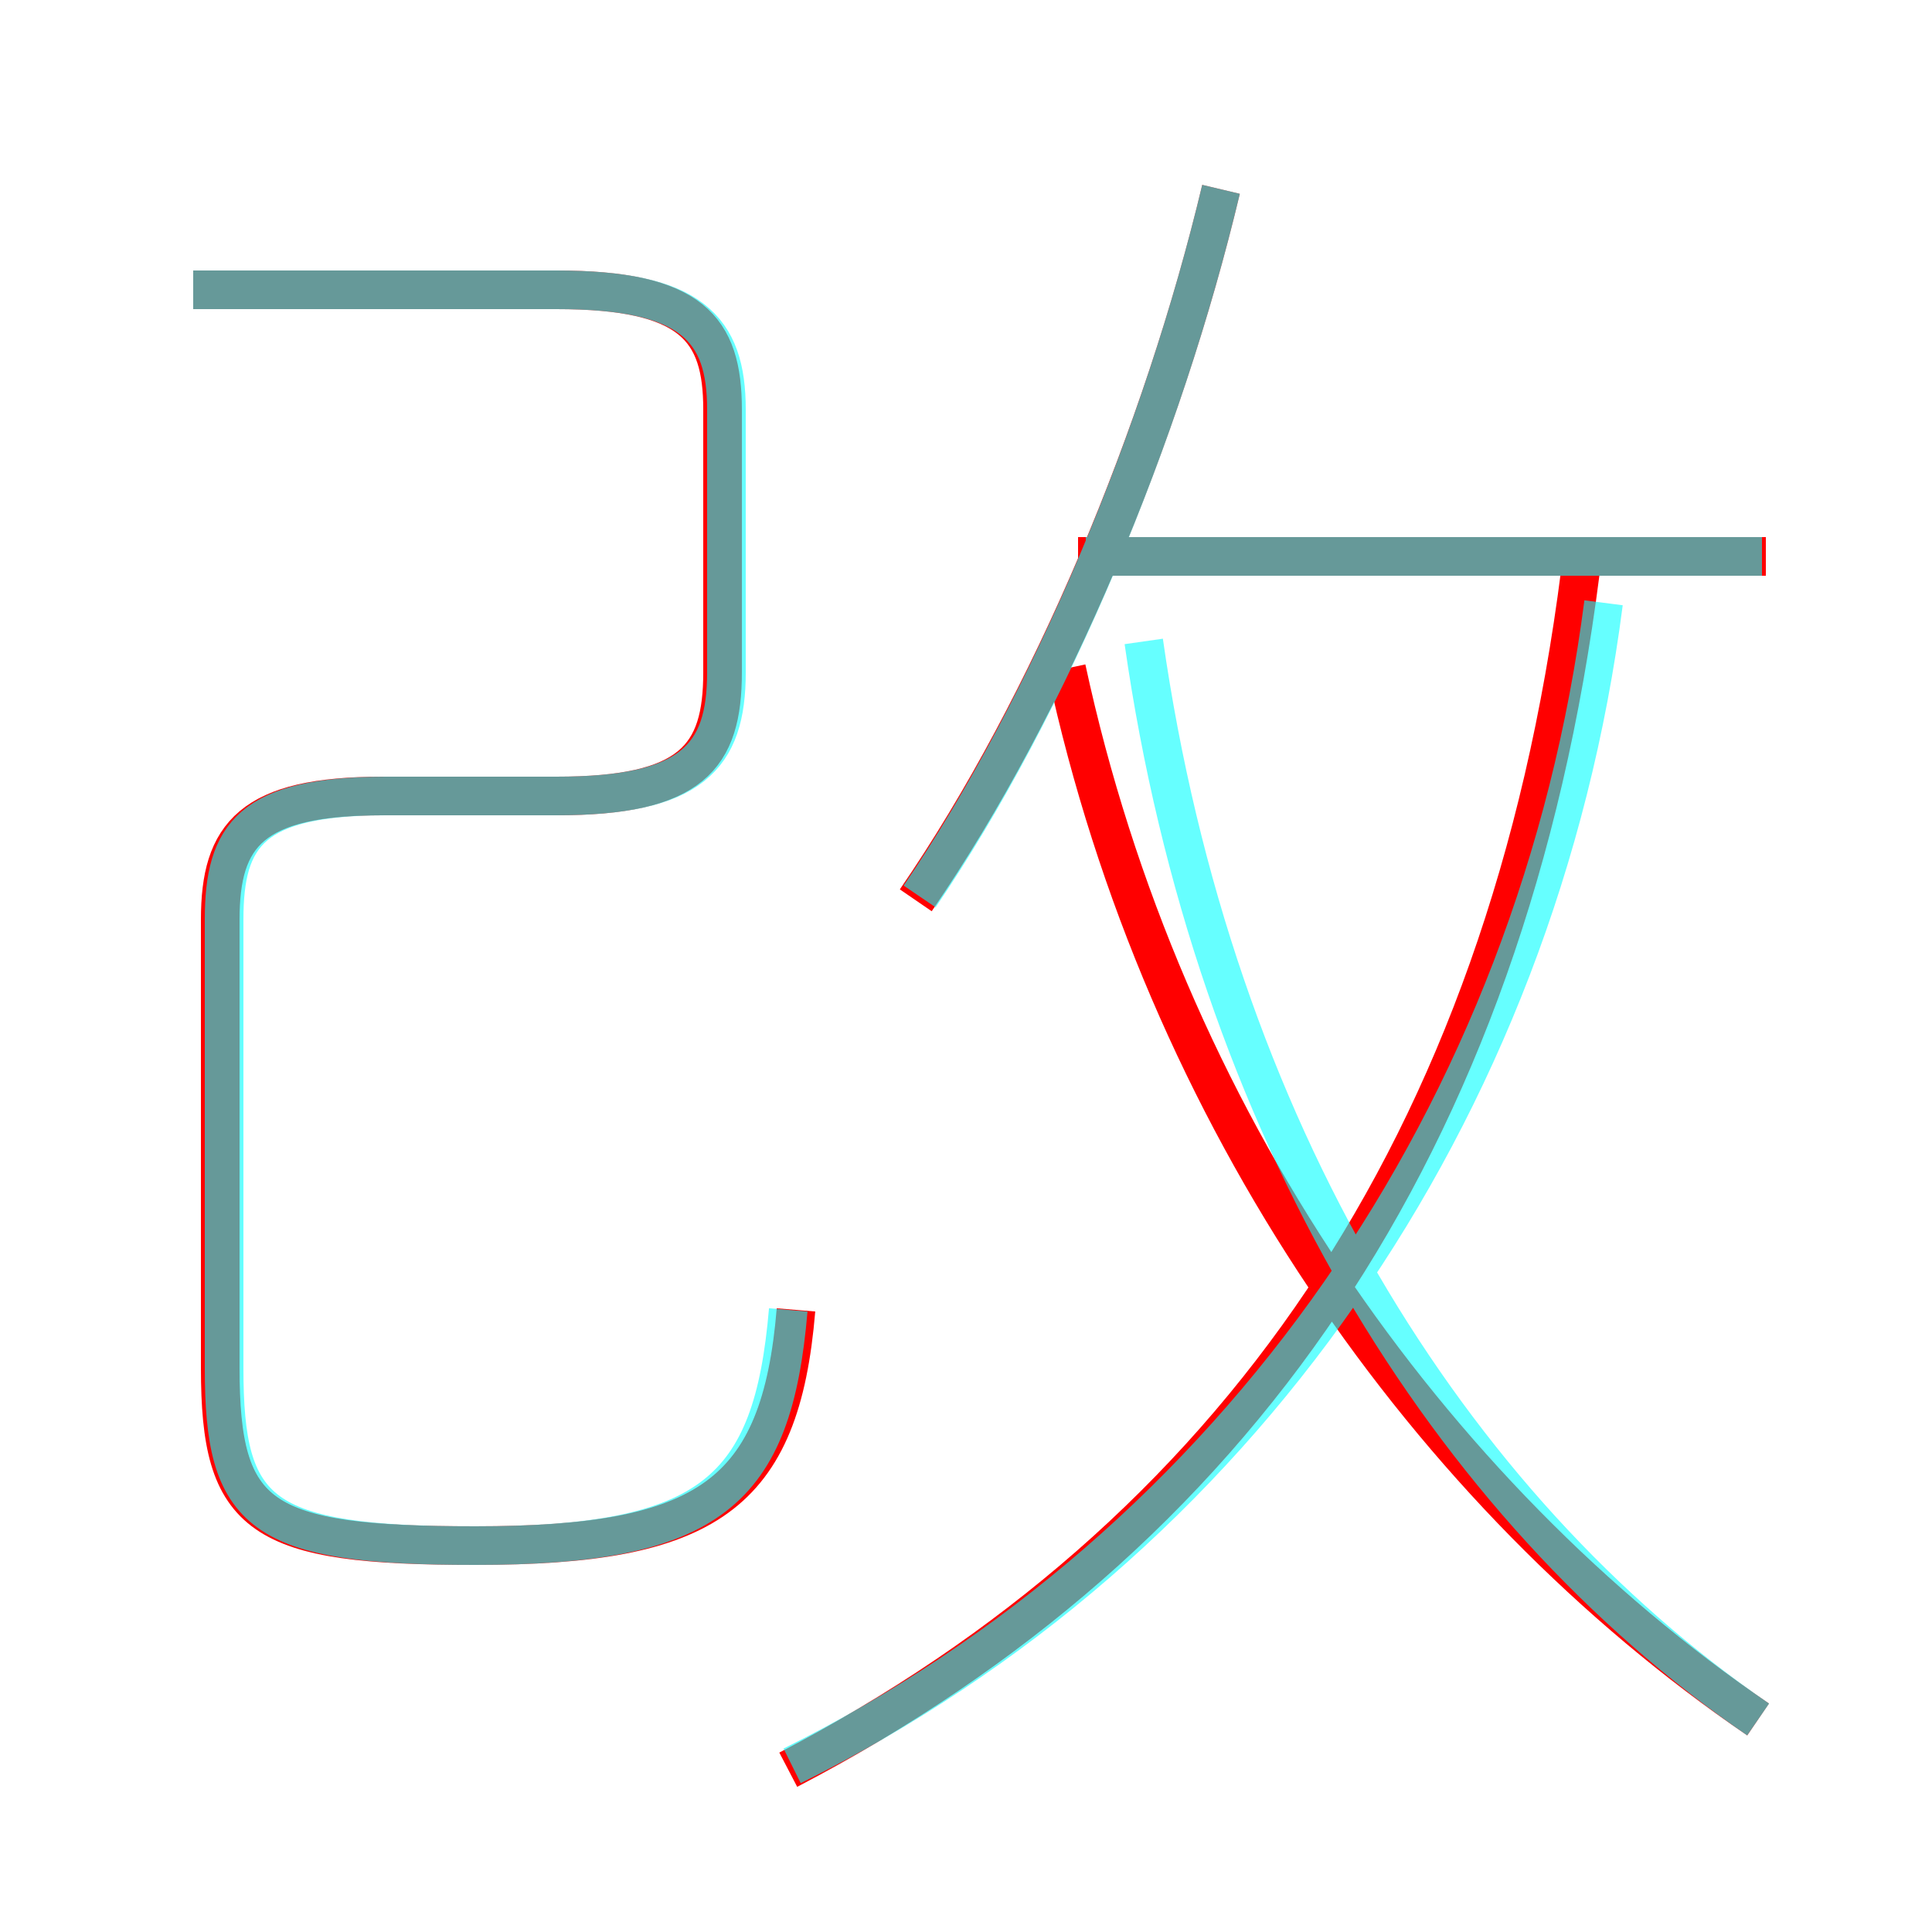 <?xml version='1.0' encoding='utf8'?>
<svg viewBox="0.0 -6.0 50.0 50.0" version="1.1" xmlns="http://www.w3.org/2000/svg">
<rect x="0.0" y="-6.0" width="50.0" height="50.0" fill="#333333" stroke="none"/>
<rect x="-1000" y="-1000" width="2000" height="2000" stroke="white" fill="white"/>
<g style="fill:none;stroke:rgba(255, 0, 0, 1);  stroke-width:1"><path d="M 20.4 1.8 C 31.9 -4.2 39.0 -14.3 40.9 -29.2 M 20.6 -10.1 C 20.2 -5.3 18.3 -4.0 12.3 -4.0 C 6.7 -4.0 5.7 -4.7 5.7 -8.6 L 5.7 -20.2 C 5.7 -22.4 6.5 -23.4 9.9 -23.4 L 14.4 -23.4 C 17.9 -23.4 18.7 -24.4 18.7 -26.6 L 18.7 -33.4 C 18.7 -35.5 17.9 -36.5 14.4 -36.5 L 5.0 -36.5 M 45.5 0.5 C 37.0 -5.3 30.1 -15.1 27.6 -26.7 M 23.7 -20.7 C 27.2 -25.8 30.1 -32.8 31.6 -39.1 M 45.7 -29.6 L 27.9 -29.6" transform="translate(0.0 38.0)" />
</g>
<g style="fill:none;stroke:rgba(0, 255, 255, 0.6);  stroke-width:1">
<path d="M 20.5 1.7 C 32.0 -4.0 39.8 -15.2 41.5 -28.4 M 20.4 -10.1 C 20.0 -5.4 18.4 -4.0 12.3 -4.0 C 6.7 -4.0 5.8 -4.8 5.8 -8.6 L 5.8 -20.2 C 5.8 -22.4 6.5 -23.4 10.0 -23.4 L 14.4 -23.4 C 17.9 -23.4 18.8 -24.4 18.8 -26.6 L 18.8 -33.4 C 18.8 -35.5 17.9 -36.5 14.4 -36.5 L 5.0 -36.5 M 45.5 0.5 C 37.5 -5.0 31.4 -14.8 29.6 -27.4 M 23.8 -20.8 C 27.2 -25.8 30.1 -32.8 31.6 -39.1 M 45.6 -29.6 L 28.1 -29.6" transform="translate(0.0 38.0)" />
</g>
</svg>